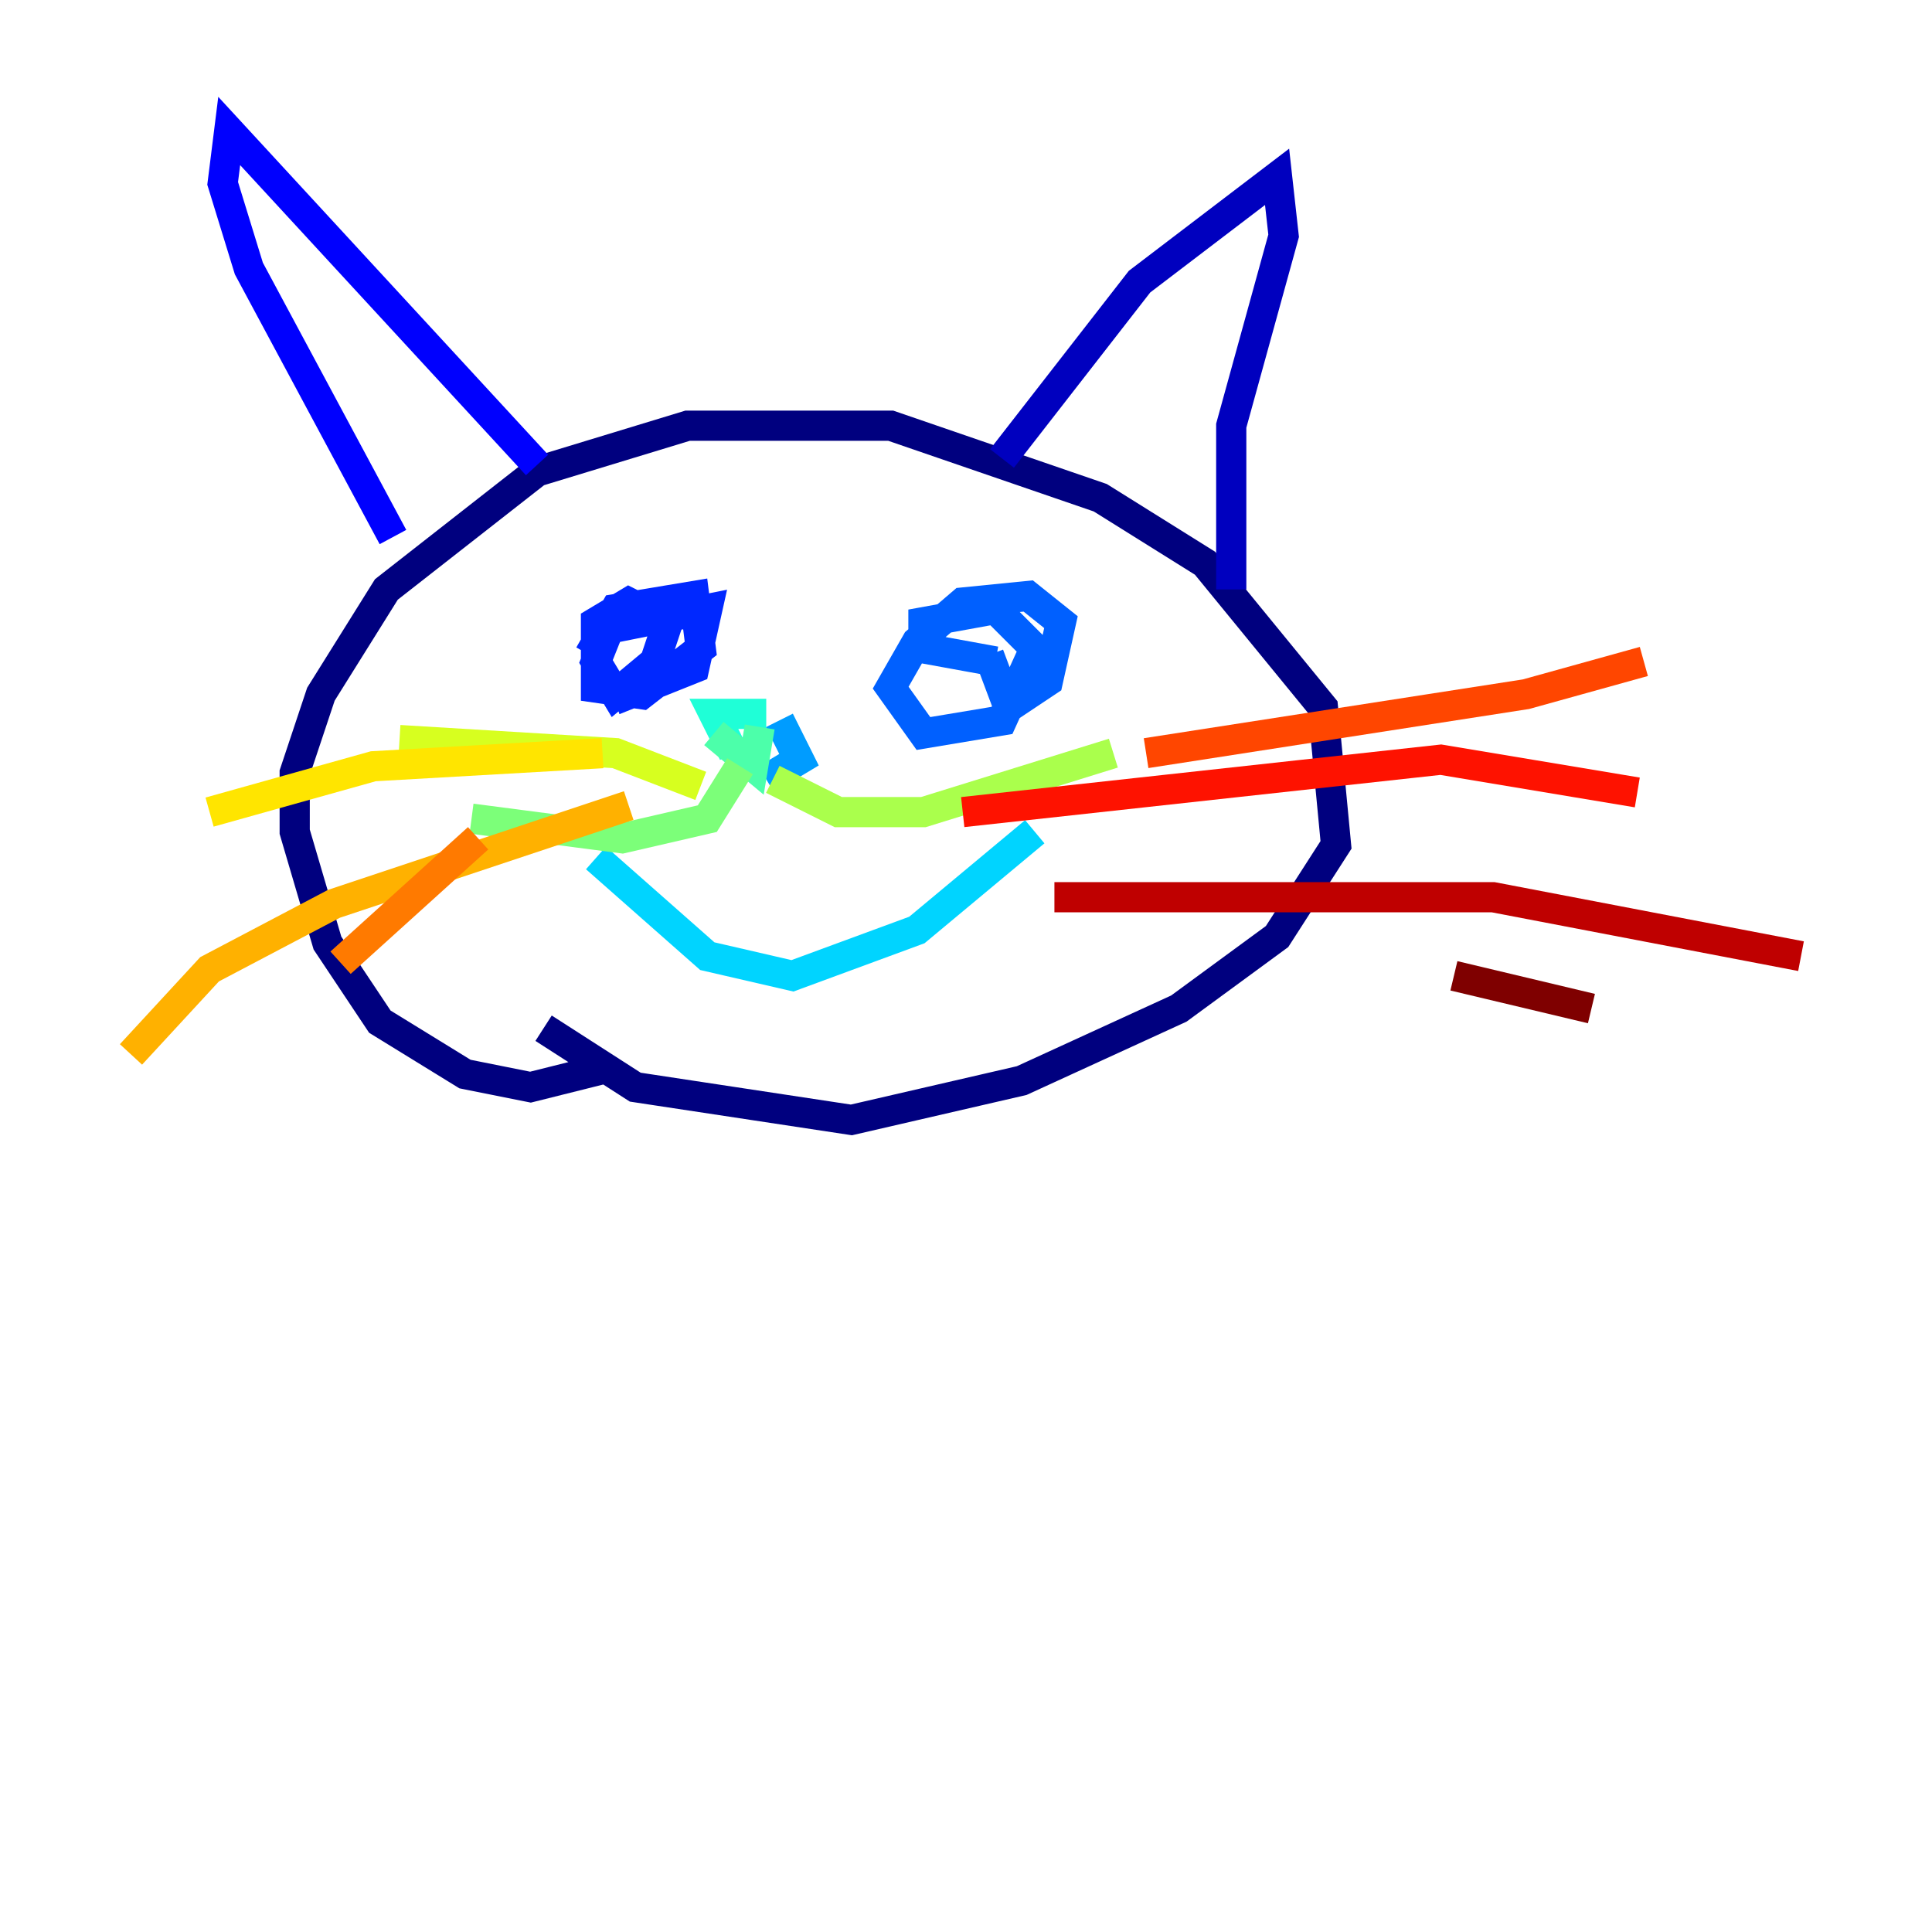 <?xml version="1.0" encoding="utf-8" ?>
<svg baseProfile="tiny" height="128" version="1.2" viewBox="0,0,128,128" width="128" xmlns="http://www.w3.org/2000/svg" xmlns:ev="http://www.w3.org/2001/xml-events" xmlns:xlink="http://www.w3.org/1999/xlink"><defs /><polyline fill="none" points="40.352,70.725 35.146,72.027 30.807,71.159 25.166,67.688 21.695,62.481 19.525,55.105 19.525,51.2 21.261,45.993 25.6,39.051 35.58,31.241 45.559,28.203 59.01,28.203 72.895,32.976 79.837,37.315 87.647,46.861 88.515,55.973 84.61,62.047 78.102,66.82 67.688,71.593 56.407,74.197 42.088,72.027 36.014,68.122" stroke="#00007f" stroke-width="2" /><polyline fill="none" points="66.386,30.373 75.498,18.658 84.61,11.715 85.044,15.62 81.573,28.203 81.573,39.051" stroke="#0000bf" stroke-width="2" /><polyline fill="none" points="35.58,30.807 15.186,8.678 14.752,12.149 16.488,17.79 26.034,35.58" stroke="#0000fe" stroke-width="2" /><polyline fill="none" points="39.051,43.39 40.786,40.352 45.993,39.485 46.427,42.956 42.522,45.993 39.485,45.559 39.485,41.22 41.654,39.919 44.258,41.22 43.39,43.824 40.786,45.993 39.485,43.824 40.352,41.654 46.861,40.352 45.993,44.258 41.654,45.993 41.22,44.691" stroke="#0028ff" stroke-width="2" /><polyline fill="none" points="65.953,43.824 61.18,42.956 61.18,41.22 65.953,40.352 68.556,42.956 66.386,47.729 61.18,48.597 59.01,45.559 60.746,42.522 63.783,39.919 68.122,39.485 70.291,41.22 69.424,45.125 66.82,46.861 65.519,43.39" stroke="#0060ff" stroke-width="2" /><polyline fill="none" points="51.634,47.729 52.936,50.332 50.766,51.634" stroke="#009cff" stroke-width="2" /><polyline fill="none" points="39.485,56.841 46.861,63.349 52.502,64.651 60.746,61.614 68.556,55.105" stroke="#00d4ff" stroke-width="2" /><polyline fill="none" points="48.597,49.898 47.295,47.295 50.766,47.295" stroke="#1fffd7" stroke-width="2" /><polyline fill="none" points="47.295,48.597 49.898,50.766 50.332,48.163" stroke="#4cffaa" stroke-width="2" /><polyline fill="none" points="49.031,50.766 46.861,54.237 41.22,55.539 31.241,54.237" stroke="#7cff79" stroke-width="2" /><polyline fill="none" points="51.2,51.634 55.539,53.803 61.18,53.803 73.763,49.898" stroke="#aaff4c" stroke-width="2" /><polyline fill="none" points="46.427,52.068 40.786,49.898 26.468,49.031" stroke="#d7ff1f" stroke-width="2" /><polyline fill="none" points="39.919,49.898 24.732,50.766 13.885,53.803" stroke="#ffe500" stroke-width="2" /><polyline fill="none" points="41.654,53.37 22.129,59.878 13.885,64.217 8.678,69.858" stroke="#ffb100" stroke-width="2" /><polyline fill="none" points="31.675,55.539 22.563,63.783" stroke="#ff7a00" stroke-width="2" /><polyline fill="none" points="75.932,49.898 101.098,45.993 108.909,43.824" stroke="#ff4600" stroke-width="2" /><polyline fill="none" points="63.783,53.803 95.458,50.332 108.475,52.502" stroke="#fe1200" stroke-width="2" /><polyline fill="none" points="69.858,59.444 98.929,59.444 119.322,63.349" stroke="#bf0000" stroke-width="2" /><polyline fill="none" points="96.325,64.651 105.437,66.82" stroke="#7f0000" stroke-width="2" /></svg>